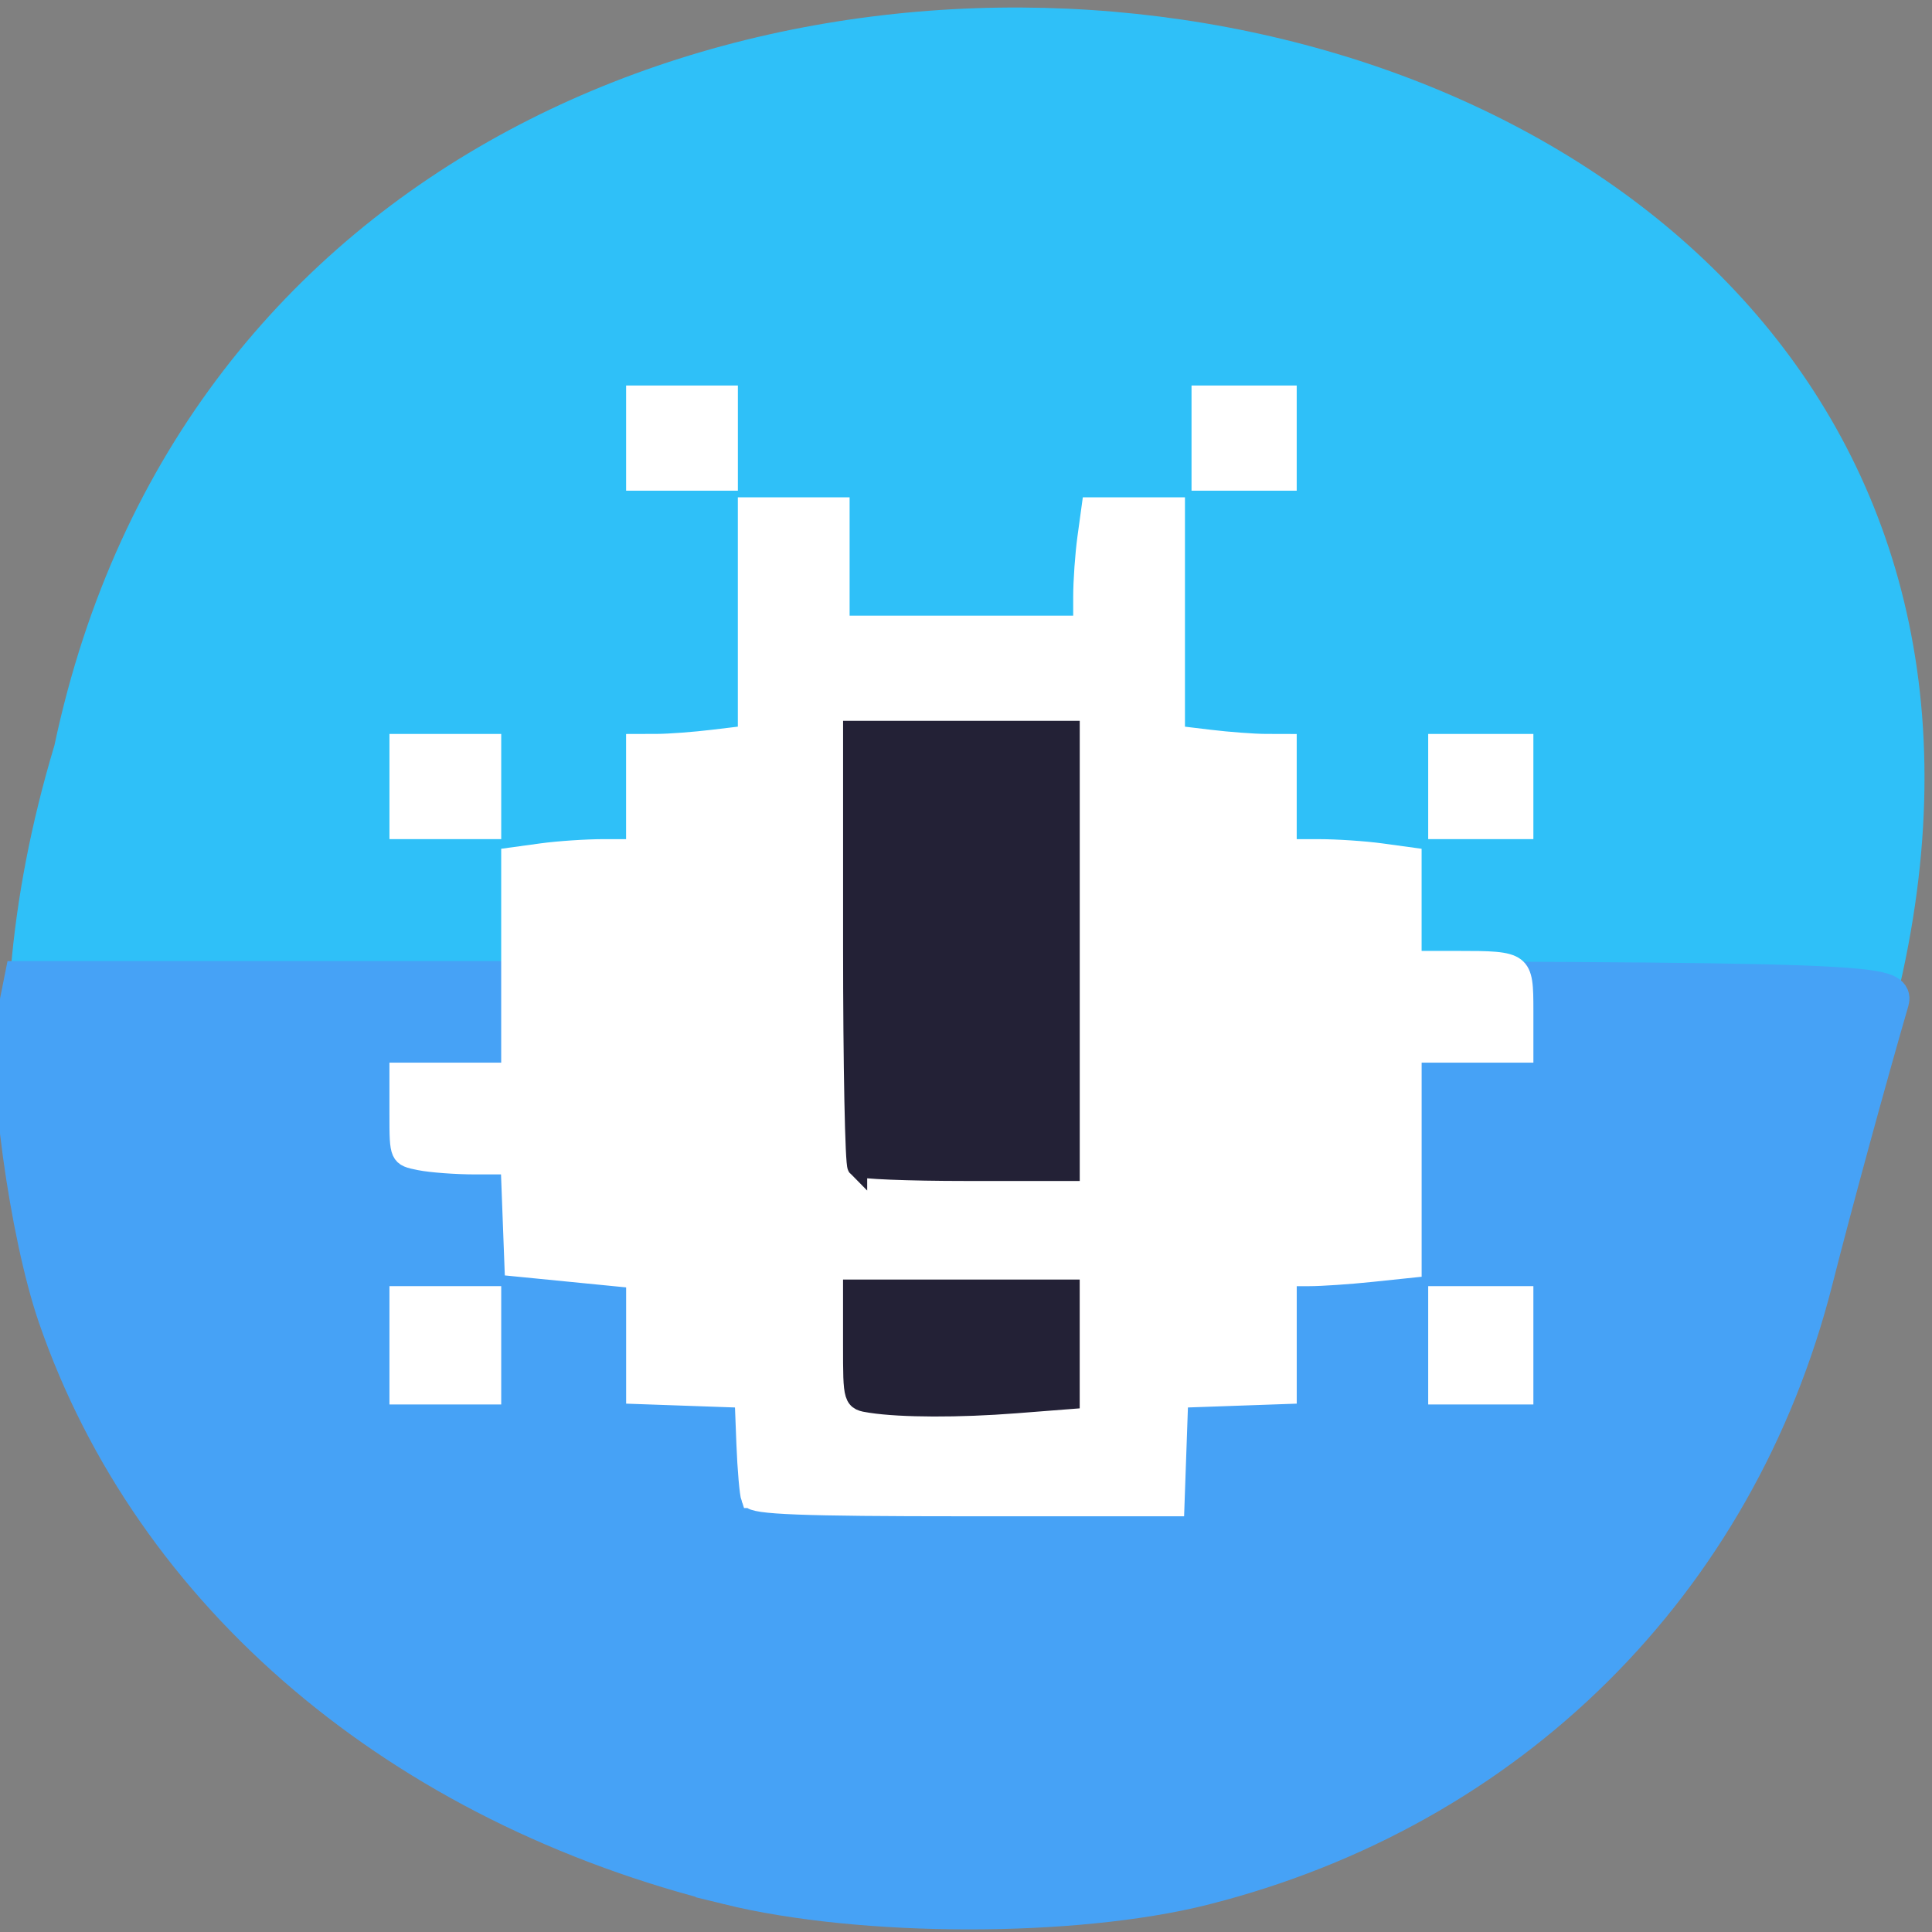 <svg xmlns="http://www.w3.org/2000/svg" viewBox="0 0 256 256"><rect x="0" y="0" width="256" height="256" fill="#808080" stroke="none"/><path d="m 245.32 151.57 c -25.504 170.71 -287.7 112.4 -238.11 -52.797 c 33.26 -156.96 301.63 -114.45 238.11 52.797" fill="#2fc0f8"/><path d="m 96.49 249.94 c -43.44 -10.682 -76.33 -38.573 -89.04 -75.51 -3.792 -11.02 -6.789 -32.985 -5.429 -39.786 l 0.972 -4.858 h 124.18 c 117.5 0 124.14 0.153 123.35 2.843 -2.969 10.212 -7.619 27.26 -10.07 36.927 -10.219 40.26 -40.33 70.18 -80.957 80.45 -17.04 4.307 -45.35 4.279 -63.01 -0.062 z" fill="#46a2f6" stroke="#46a2f6" stroke-width="4.874"/><g stroke-width="2.613"><g fill="#fff" stroke="#fff"><path d="m 99.51 198.52 c -0.214 -0.599 -0.496 -3.833 -0.626 -7.187 l -0.237 -6.098 l -7.187 -0.253 l -7.187 -0.253 v -7.663 v -7.663 l -8.06 -0.795 l -8.06 -0.795 l -0.254 -6.751 l -0.254 -6.751 h -4.646 c -2.555 0 -5.871 -0.245 -7.368 -0.544 -2.707 -0.541 -2.722 -0.575 -2.722 -6.098 v -5.553 h 7.404 h 7.404 v -14.255 v -14.255 l 4.04 -0.554 c 2.223 -0.305 5.947 -0.554 8.275 -0.554 h 4.234 v -6.969 v -6.969 l 2.831 -0.008 c 1.557 -0.004 4.889 -0.255 7.404 -0.557 l 4.573 -0.549 v -15.12 v -15.12 h 6.098 h 6.098 v 7.84 v 7.84 h 16.12 h 16.12 v -3.798 c 0 -2.089 0.249 -5.617 0.554 -7.84 l 0.554 -4.04 h 5.544 h 5.544 v 15.12 v 15.12 l 4.573 0.549 c 2.515 0.302 5.847 0.553 7.404 0.557 l 2.831 0.008 v 6.969 v 6.969 h 4.234 c 2.329 0 6.05 0.249 8.275 0.554 l 4.04 0.554 v 6.85 v 6.85 h 6.03 c 8.675 0 8.782 0.081 8.782 6.626 v 5.569 h -7.404 h -7.404 v 14.249 v 14.249 l -5.354 0.56 c -2.945 0.308 -6.669 0.56 -8.275 0.56 h -2.921 v 7.805 v 7.805 l -7.187 0.253 l -7.187 0.253 l -0.253 7.187 l -0.253 7.187 h -27.867 c -21.506 0 -27.956 -0.249 -28.26 -1.089 z m 36.812 -10.805 l 7.187 -0.559 v -9.02 v -9.02 h -16.12 h -16.12 v 9.09 c 0 8.73 0.077 9.101 1.96 9.463 3.217 0.62 15.396 0.643 23.08 0.045 z m 7.187 -61.734 v -30.944 l -15.898 0.237 l -15.898 0.237 l -0.23 29.612 c -0.126 16.286 -0.041 30.1 0.19 30.706 0.316 0.823 4.321 1.095 16.13 1.095 h 15.707 v -30.944 z"/><path d="m 52.911 178.26 v -6.533 h 6.098 h 6.098 v 6.533 v 6.533 h -6.098 h -6.098 v -6.533 z"/><path d="m 52.911 104.22 v -5.662 h 6.098 h 6.098 v 5.662 v 5.662 h -6.098 h -6.098 v -5.662 z"/><path d="m 84.27 58.05 v -5.662 h 6.098 h 6.098 v 5.662 v 5.662 h -6.098 h -6.098 v -5.662 z"/><path d="m 159.19 58.05 v -5.662 h 5.662 h 5.662 v 5.662 v 5.662 h -5.662 h -5.662 v -5.662 z"/><path d="m 190.55 104.22 v -5.662 h 5.662 h 5.662 v 5.662 v 5.662 h -5.662 h -5.662 v -5.662 z"/><path d="m 190.55 178.26 v -6.533 h 5.662 h 5.662 v 6.533 v 6.533 h -5.662 h -5.662 v -6.533 z"/></g><g fill="#232136" stroke="#232136"><path d="m 113.6 154.6 c -0.319 -0.319 -0.581 -13.451 -0.581 -29.18 v -28.601 h 14.373 h 14.373 v 29.18 v 29.18 h -13.792 c -7.586 0 -14.05 -0.261 -14.373 -0.581 z"/><path d="m 115.41 185.91 c -2.395 -0.363 -2.396 -0.364 -2.396 -7.709 v -7.346 h 14.373 h 14.373 v 7.275 v 7.275 l -7.187 0.559 c -7.509 0.585 -15.09 0.563 -19.16 -0.054 z"/></g></g></svg>